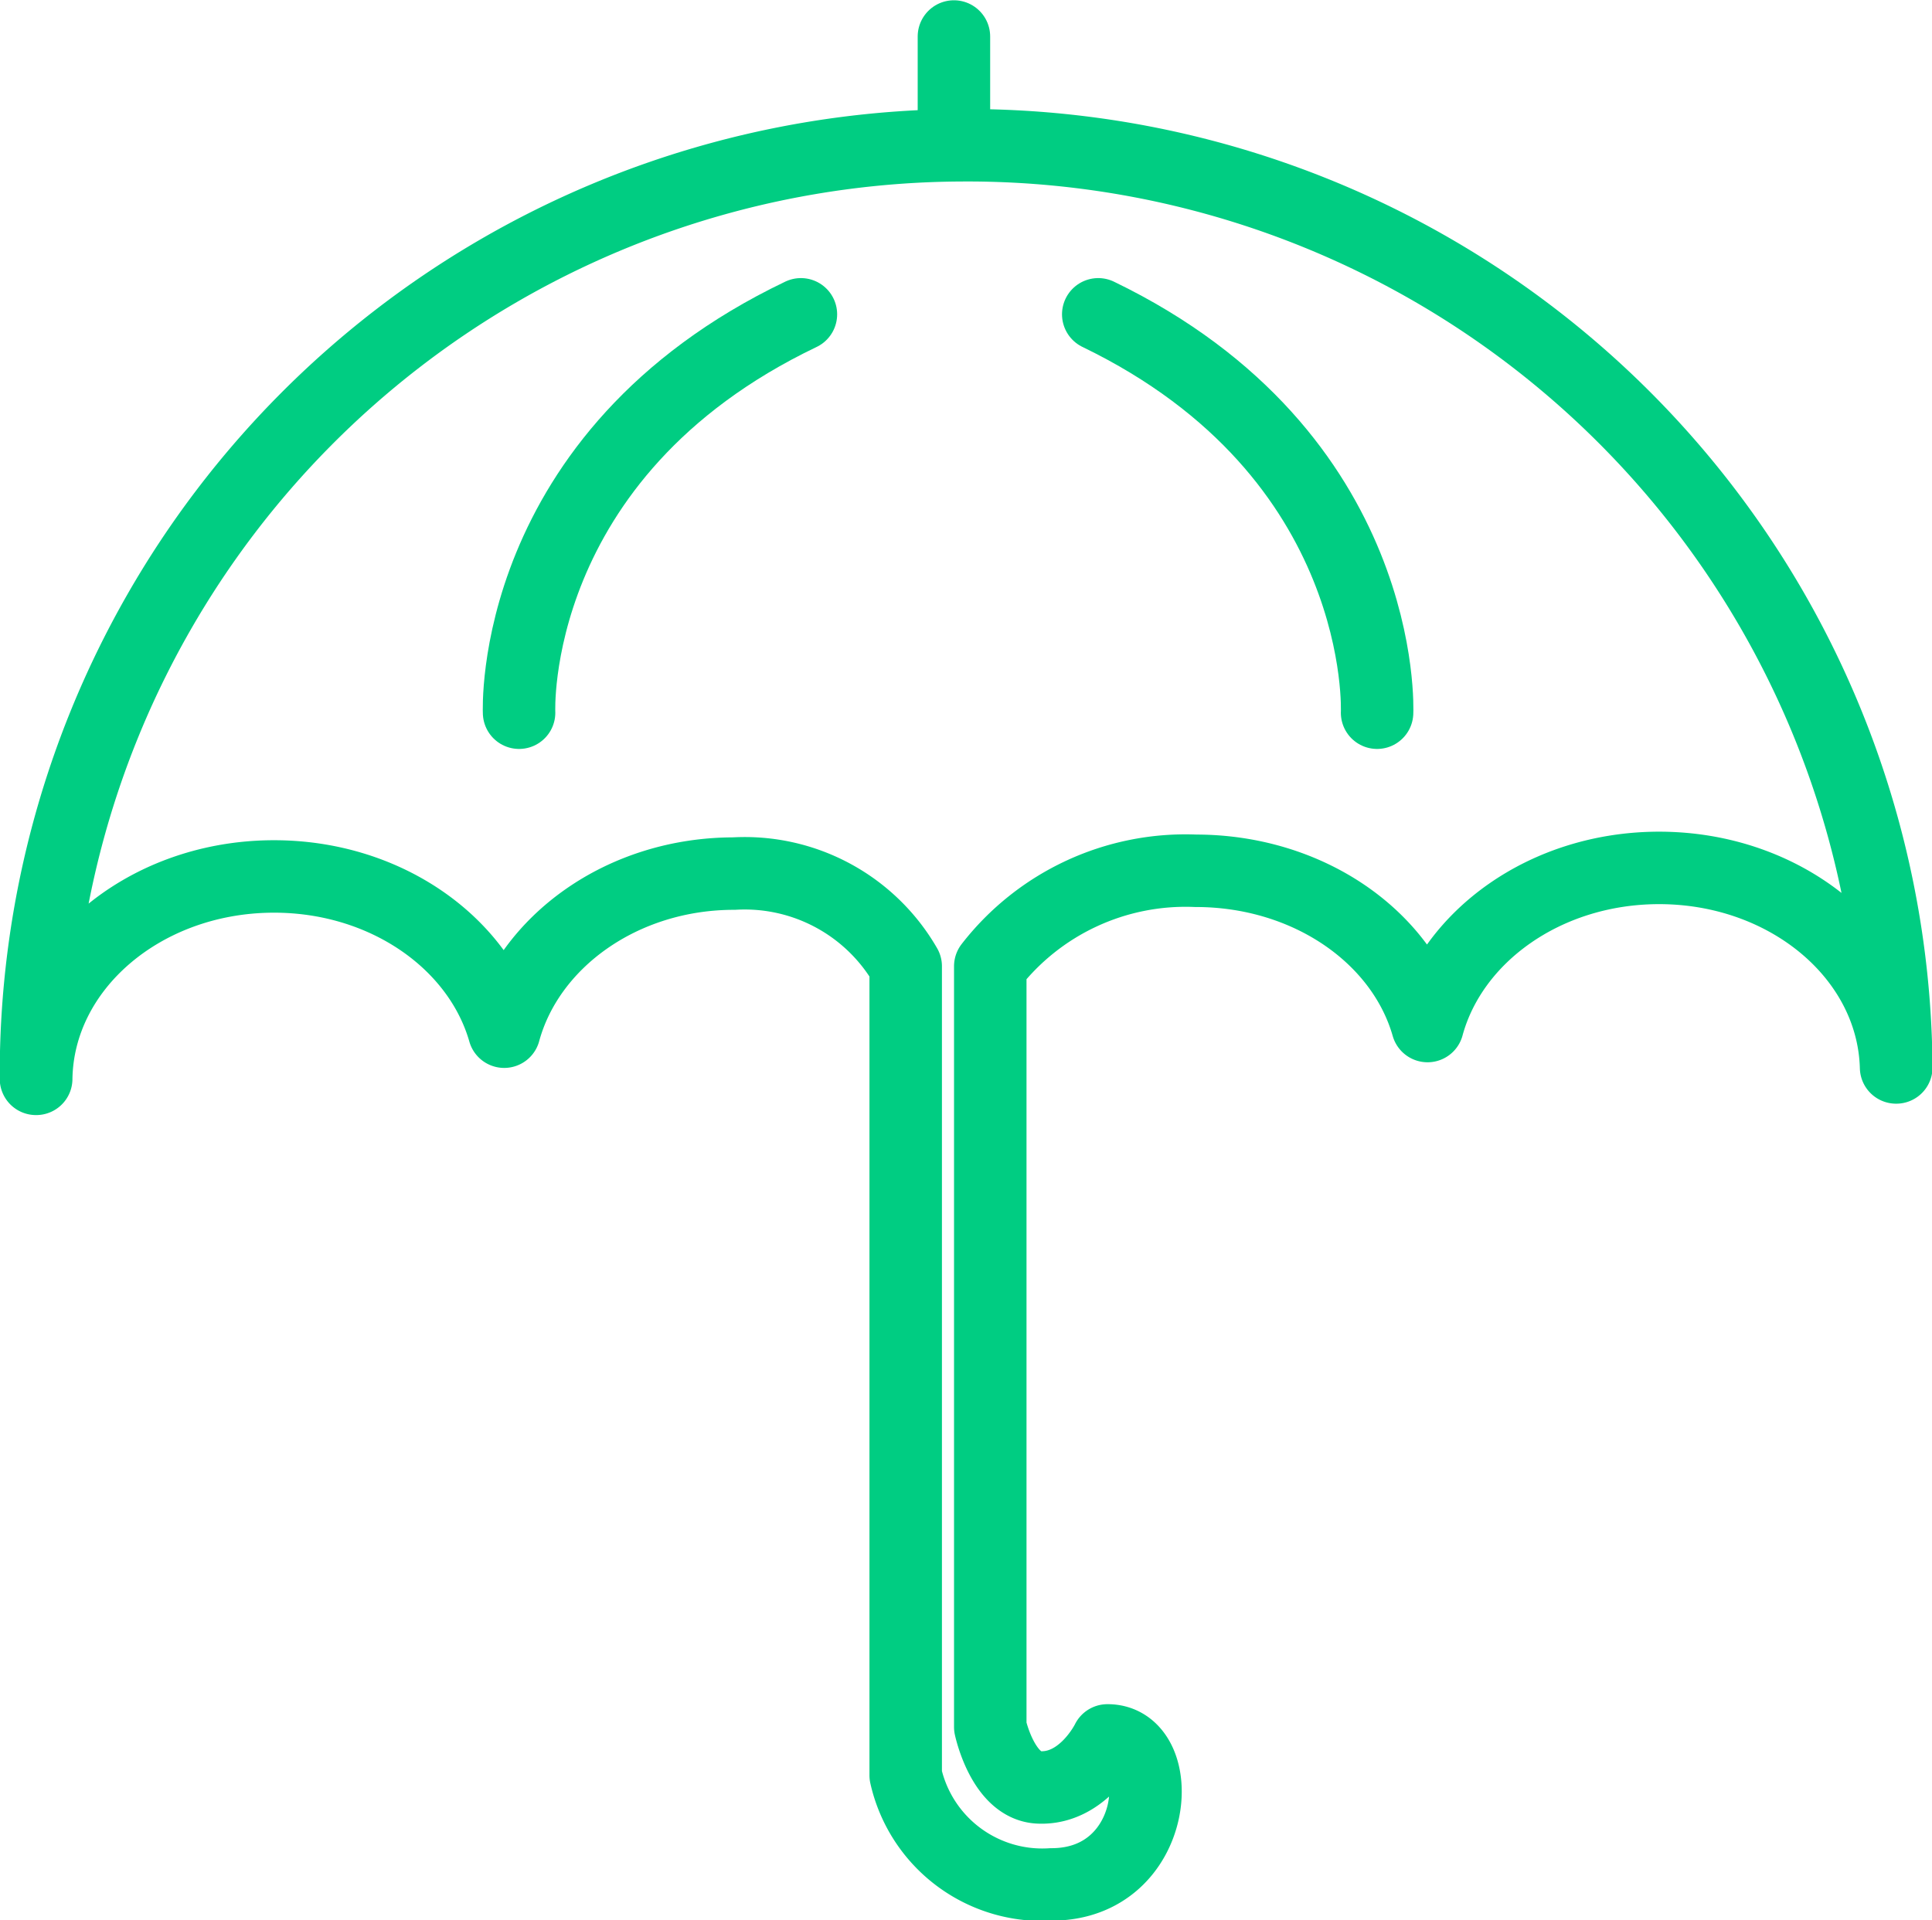 <svg id="_2最小化" data-name="2最小化" xmlns="http://www.w3.org/2000/svg" width="80" height="79.532" viewBox="0 0 80 79.532">
<defs>
    <style>
      .cls-1 {
        fill: none;
        stroke: #00cd82;
        stroke-linecap: round;
        stroke-linejoin: round;
        stroke-width: 3.001px;
        fill-rule: evenodd;
      }
    </style>
  </defs>
  <path id="_2" data-name="2" class="cls-1" d="M744.515,778.673a38.465,38.465,0,0,0-38.275,38.656v0.009h0.009c0.062-4.611,4.4-8.35,9.779-8.382,4.64-.028,8.538,2.714,9.6,6.429,1.014-3.724,4.878-6.548,9.519-6.548a7.69,7.69,0,0,1,7.106,3.839v33.508a5.794,5.794,0,0,0,6.039,4.518c4.485,0,4.86-5.978,2.313-5.964,0,0-.99,2.043-2.85,1.946-1.487-.077-2-2.5-2-2.5V812.676a10.231,10.231,0,0,1,8.507-3.955c4.642,0,8.539,2.717,9.6,6.43,1.014-3.728,4.879-6.52,9.519-6.549,5.376-.03,9.76,3.653,9.882,8.264l0.008,0v-0.008A38.466,38.466,0,0,0,744.515,778.673Z" transform="translate(-704.75 -772.656)"/>
  <path id="形状_26" data-name="形状 26" class="cls-1" d="M744.25,774.168v4" transform="translate(-704.75 -772.656)"/>
  <path id="形状_27_拷贝_2" data-name="形状 27 拷贝 2" class="cls-1" d="M726.244,802.174s-0.5-10.678,11.67-16.5" transform="translate(-704.75 -772.656)"/>
  <path id="形状_27_拷贝_3" data-name="形状 27 拷贝 3" class="cls-1" d="M761.772,802.174s0.493-10.678-11.546-16.5" transform="translate(-704.75 -772.656)"/>
</svg>
